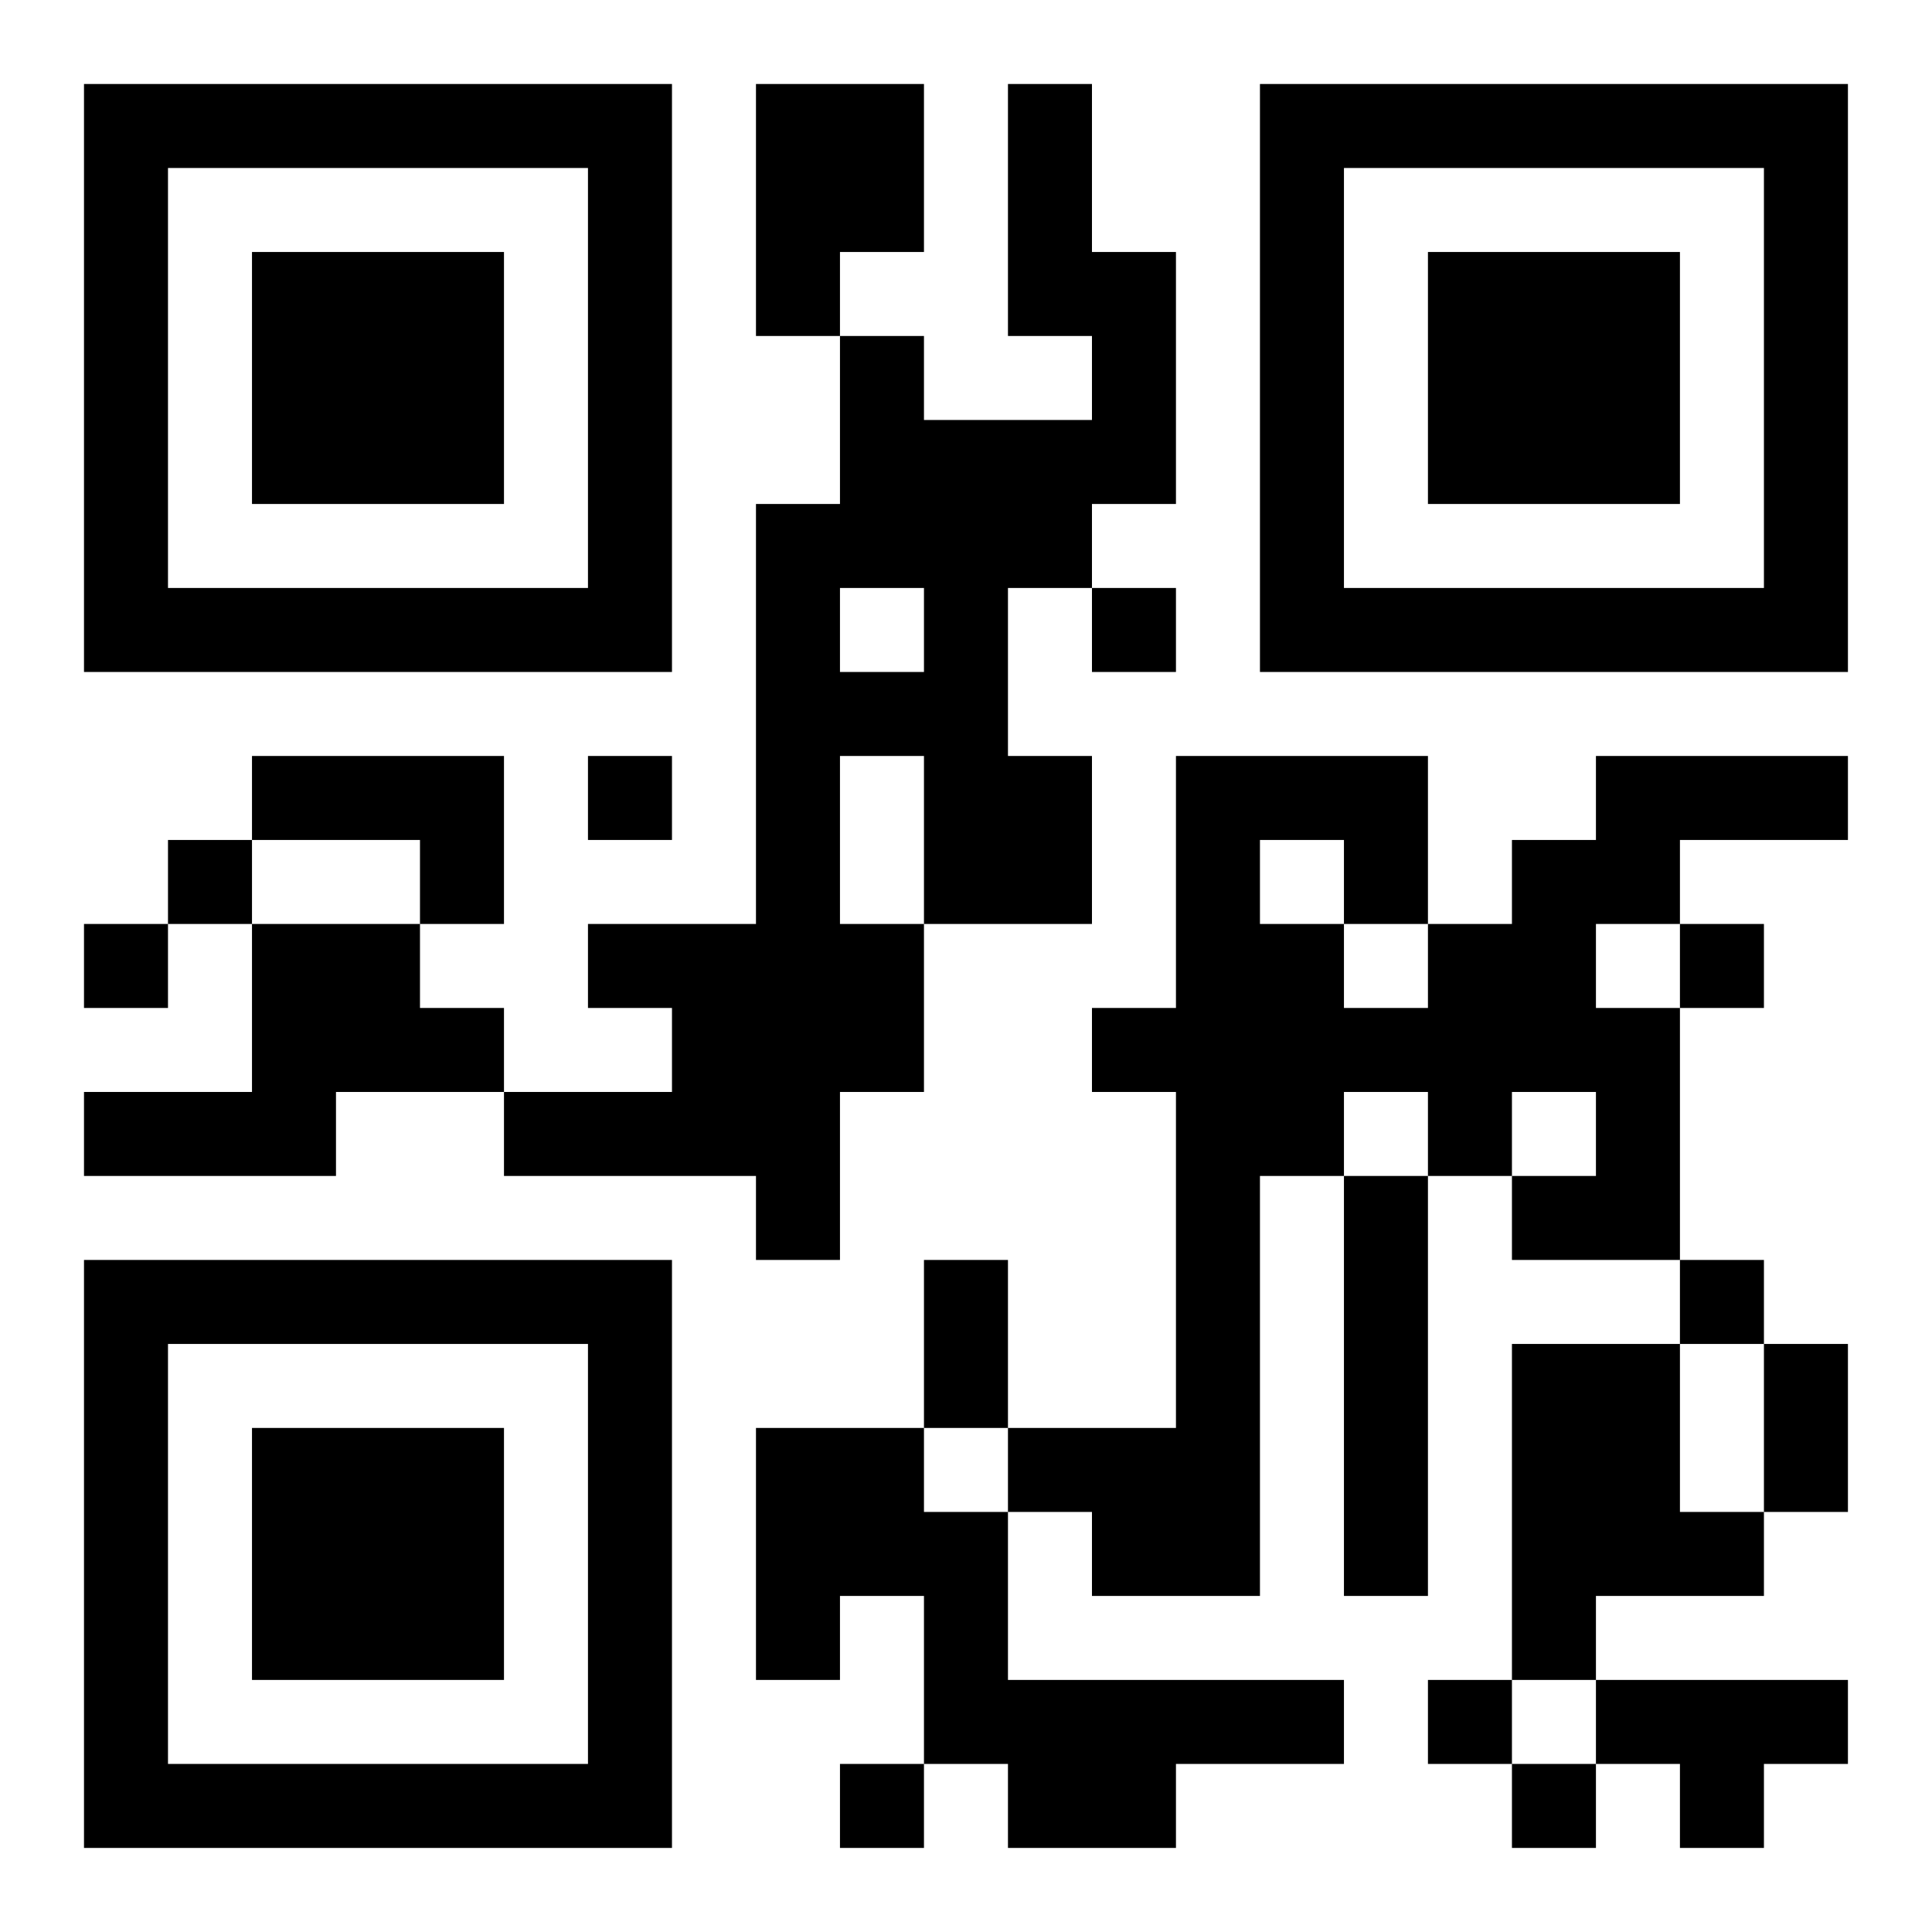 <?xml version="1.0" encoding="UTF-8"?>
<svg xmlns="http://www.w3.org/2000/svg" version="1.1" width="300" height="300" viewBox="0 0 300 300"><rect x="0" y="0" width="300" height="300" fill="#ffffff"/><g transform="scale(13.043)"><g transform="translate(1,1)"><path fill-rule="evenodd" d="M8 0L8 3L9 3L9 5L8 5L8 10L6 10L6 11L7 11L7 12L5 12L5 11L4 11L4 10L5 10L5 8L2 8L2 9L1 9L1 10L0 10L0 11L1 11L1 10L2 10L2 12L0 12L0 13L3 13L3 12L5 12L5 13L8 13L8 14L9 14L9 12L10 12L10 10L12 10L12 8L11 8L11 6L12 6L12 7L13 7L13 6L12 6L12 5L13 5L13 2L12 2L12 0L11 0L11 3L12 3L12 4L10 4L10 3L9 3L9 2L10 2L10 0ZM9 6L9 7L10 7L10 6ZM6 8L6 9L7 9L7 8ZM9 8L9 10L10 10L10 8ZM13 8L13 11L12 11L12 12L13 12L13 16L11 16L11 14L10 14L10 16L8 16L8 19L9 19L9 18L10 18L10 20L9 20L9 21L10 21L10 20L11 20L11 21L13 21L13 20L15 20L15 19L11 19L11 17L12 17L12 18L14 18L14 13L15 13L15 18L16 18L16 13L17 13L17 14L19 14L19 15L17 15L17 19L16 19L16 20L17 20L17 21L18 21L18 20L19 20L19 21L20 21L20 20L21 20L21 19L18 19L18 18L20 18L20 17L21 17L21 15L20 15L20 14L19 14L19 11L20 11L20 10L19 10L19 9L21 9L21 8L18 8L18 9L17 9L17 10L16 10L16 8ZM2 9L2 10L4 10L4 9ZM14 9L14 10L15 10L15 11L16 11L16 10L15 10L15 9ZM18 10L18 11L19 11L19 10ZM15 12L15 13L16 13L16 12ZM17 12L17 13L18 13L18 12ZM19 15L19 17L20 17L20 15ZM10 16L10 17L11 17L11 16ZM17 19L17 20L18 20L18 19ZM0 0L0 7L7 7L7 0ZM1 1L1 6L6 6L6 1ZM2 2L2 5L5 5L5 2ZM14 0L14 7L21 7L21 0ZM15 1L15 6L20 6L20 1ZM16 2L16 5L19 5L19 2ZM0 14L0 21L7 21L7 14ZM1 15L1 20L6 20L6 15ZM2 16L2 19L5 19L5 16Z" fill="#000000"/></g></g></svg>
